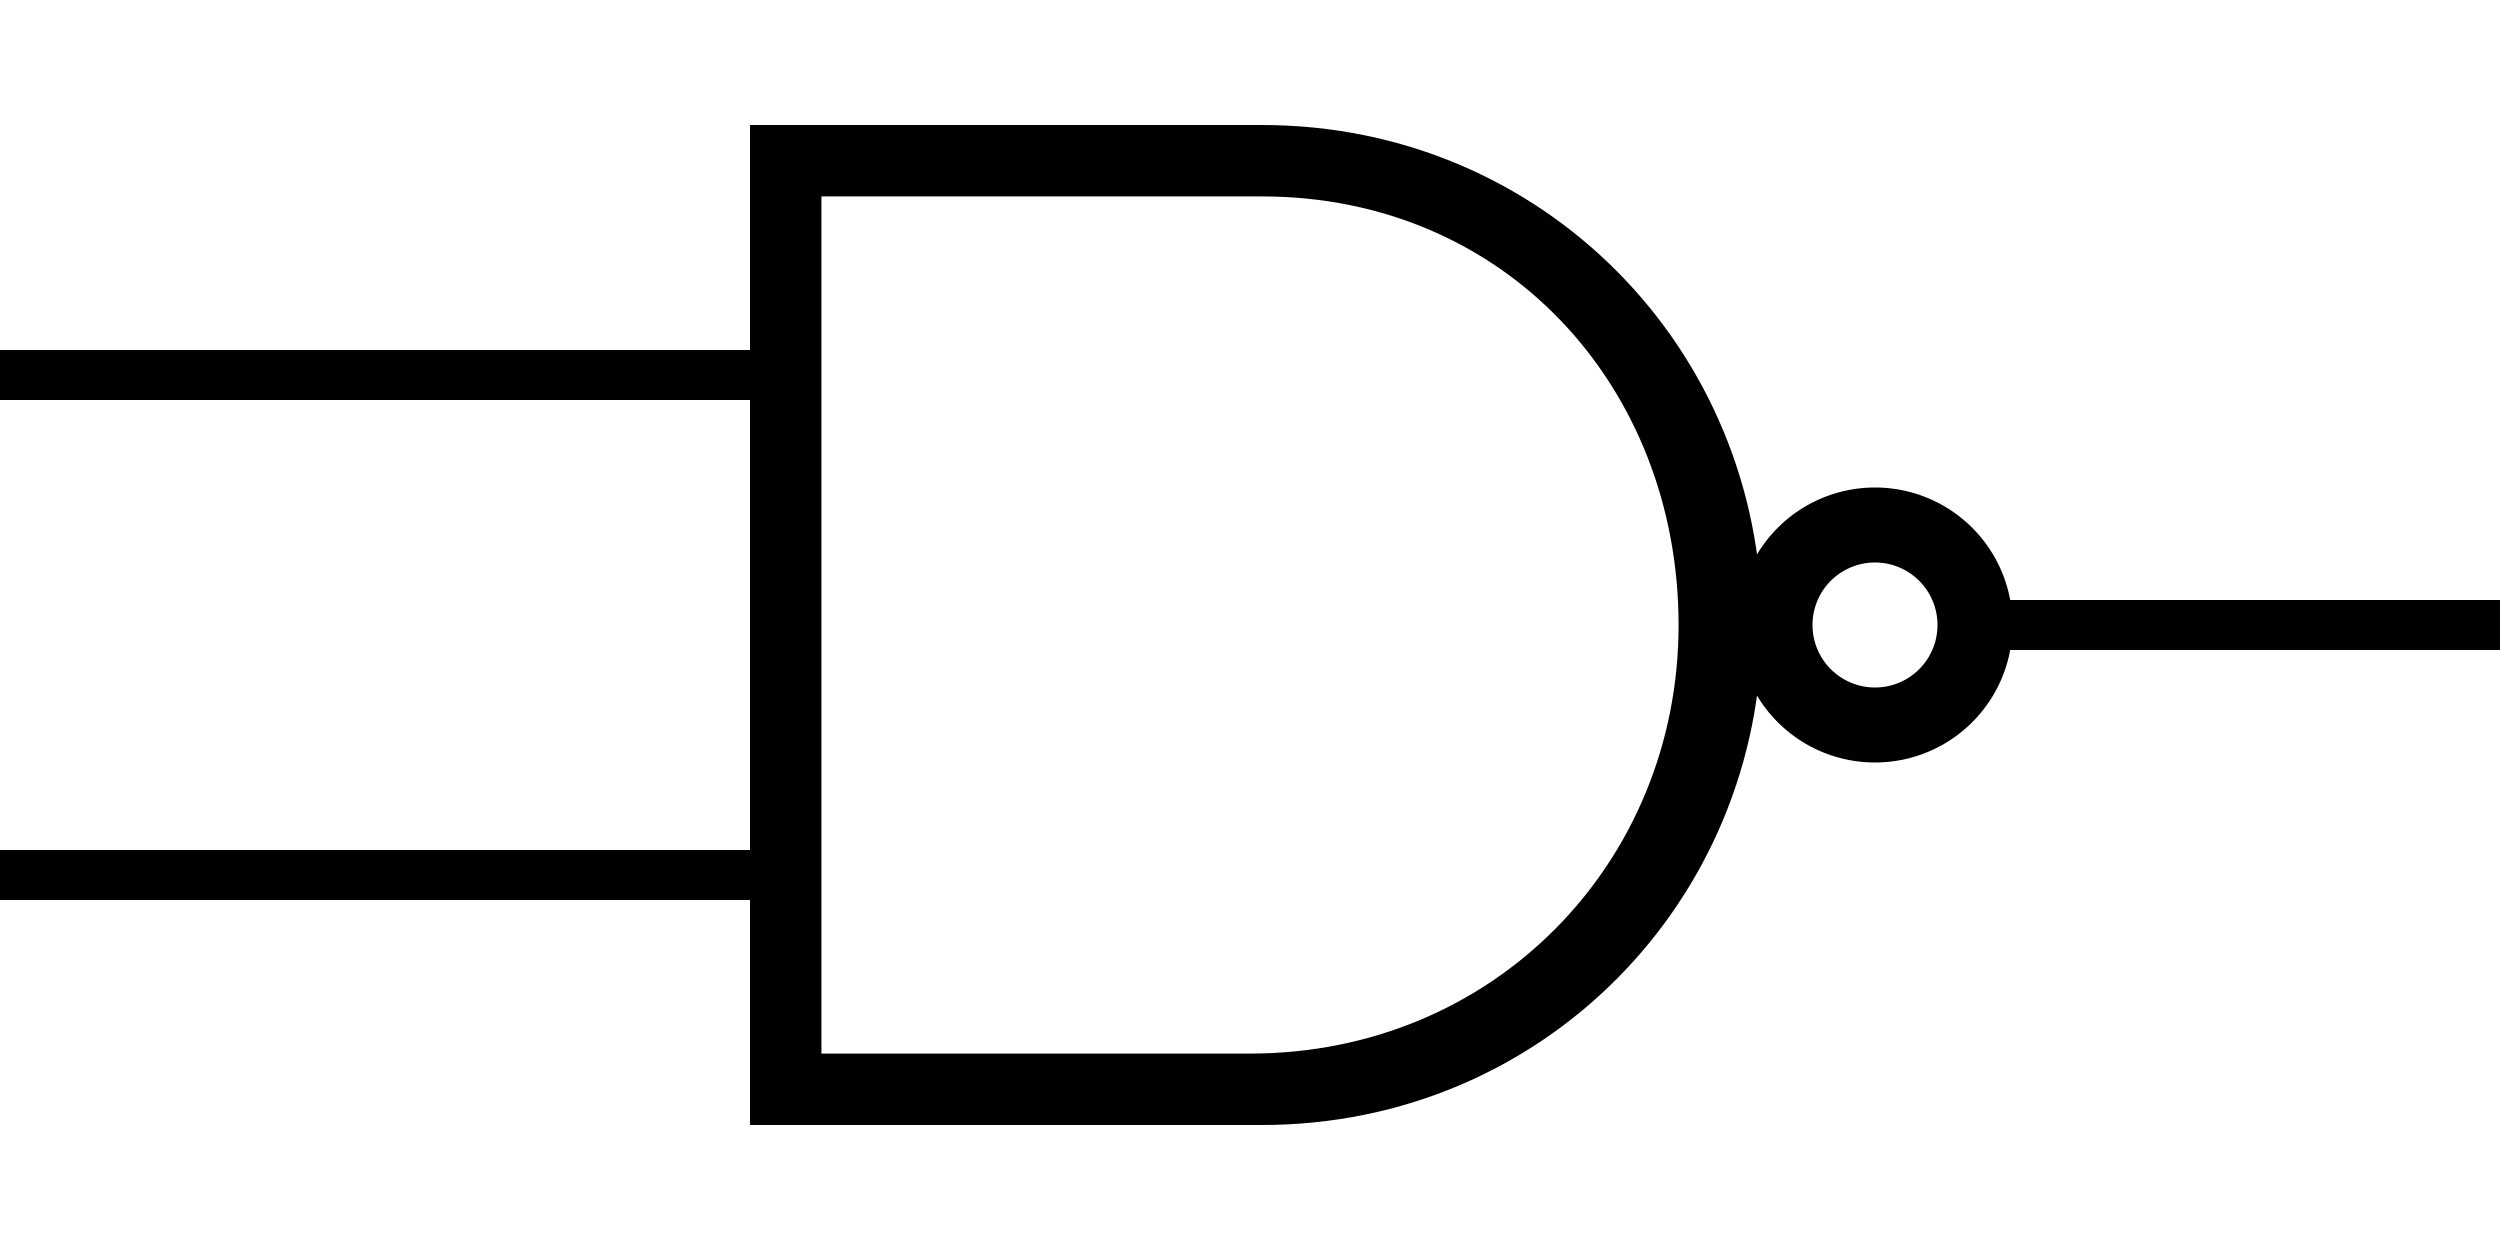 <svg xmlns="http://www.w3.org/2000/svg" width="100" height="50">
  <path fill="none" stroke="#000" stroke-width="2" d="M 79 25 h 21 M 31 15 H 0 M 32 35 H 0"/>
  <path d="M30 5V45H50.476c11.268 0 20-9 20-20s-8.732-20-20-20H30zm2.857 2.857H50.476c9.761 0 16.667 7.64 16.667 17.143 0 9.503-7.382 17.143-17.143 17.143H32.857V7.857z"/>
  <path fill="none" stroke="#000" stroke-width="3" d="M79 25a4 4 0 1 1-8 0 4 4 0 1 1 8 0z" />
</svg>
